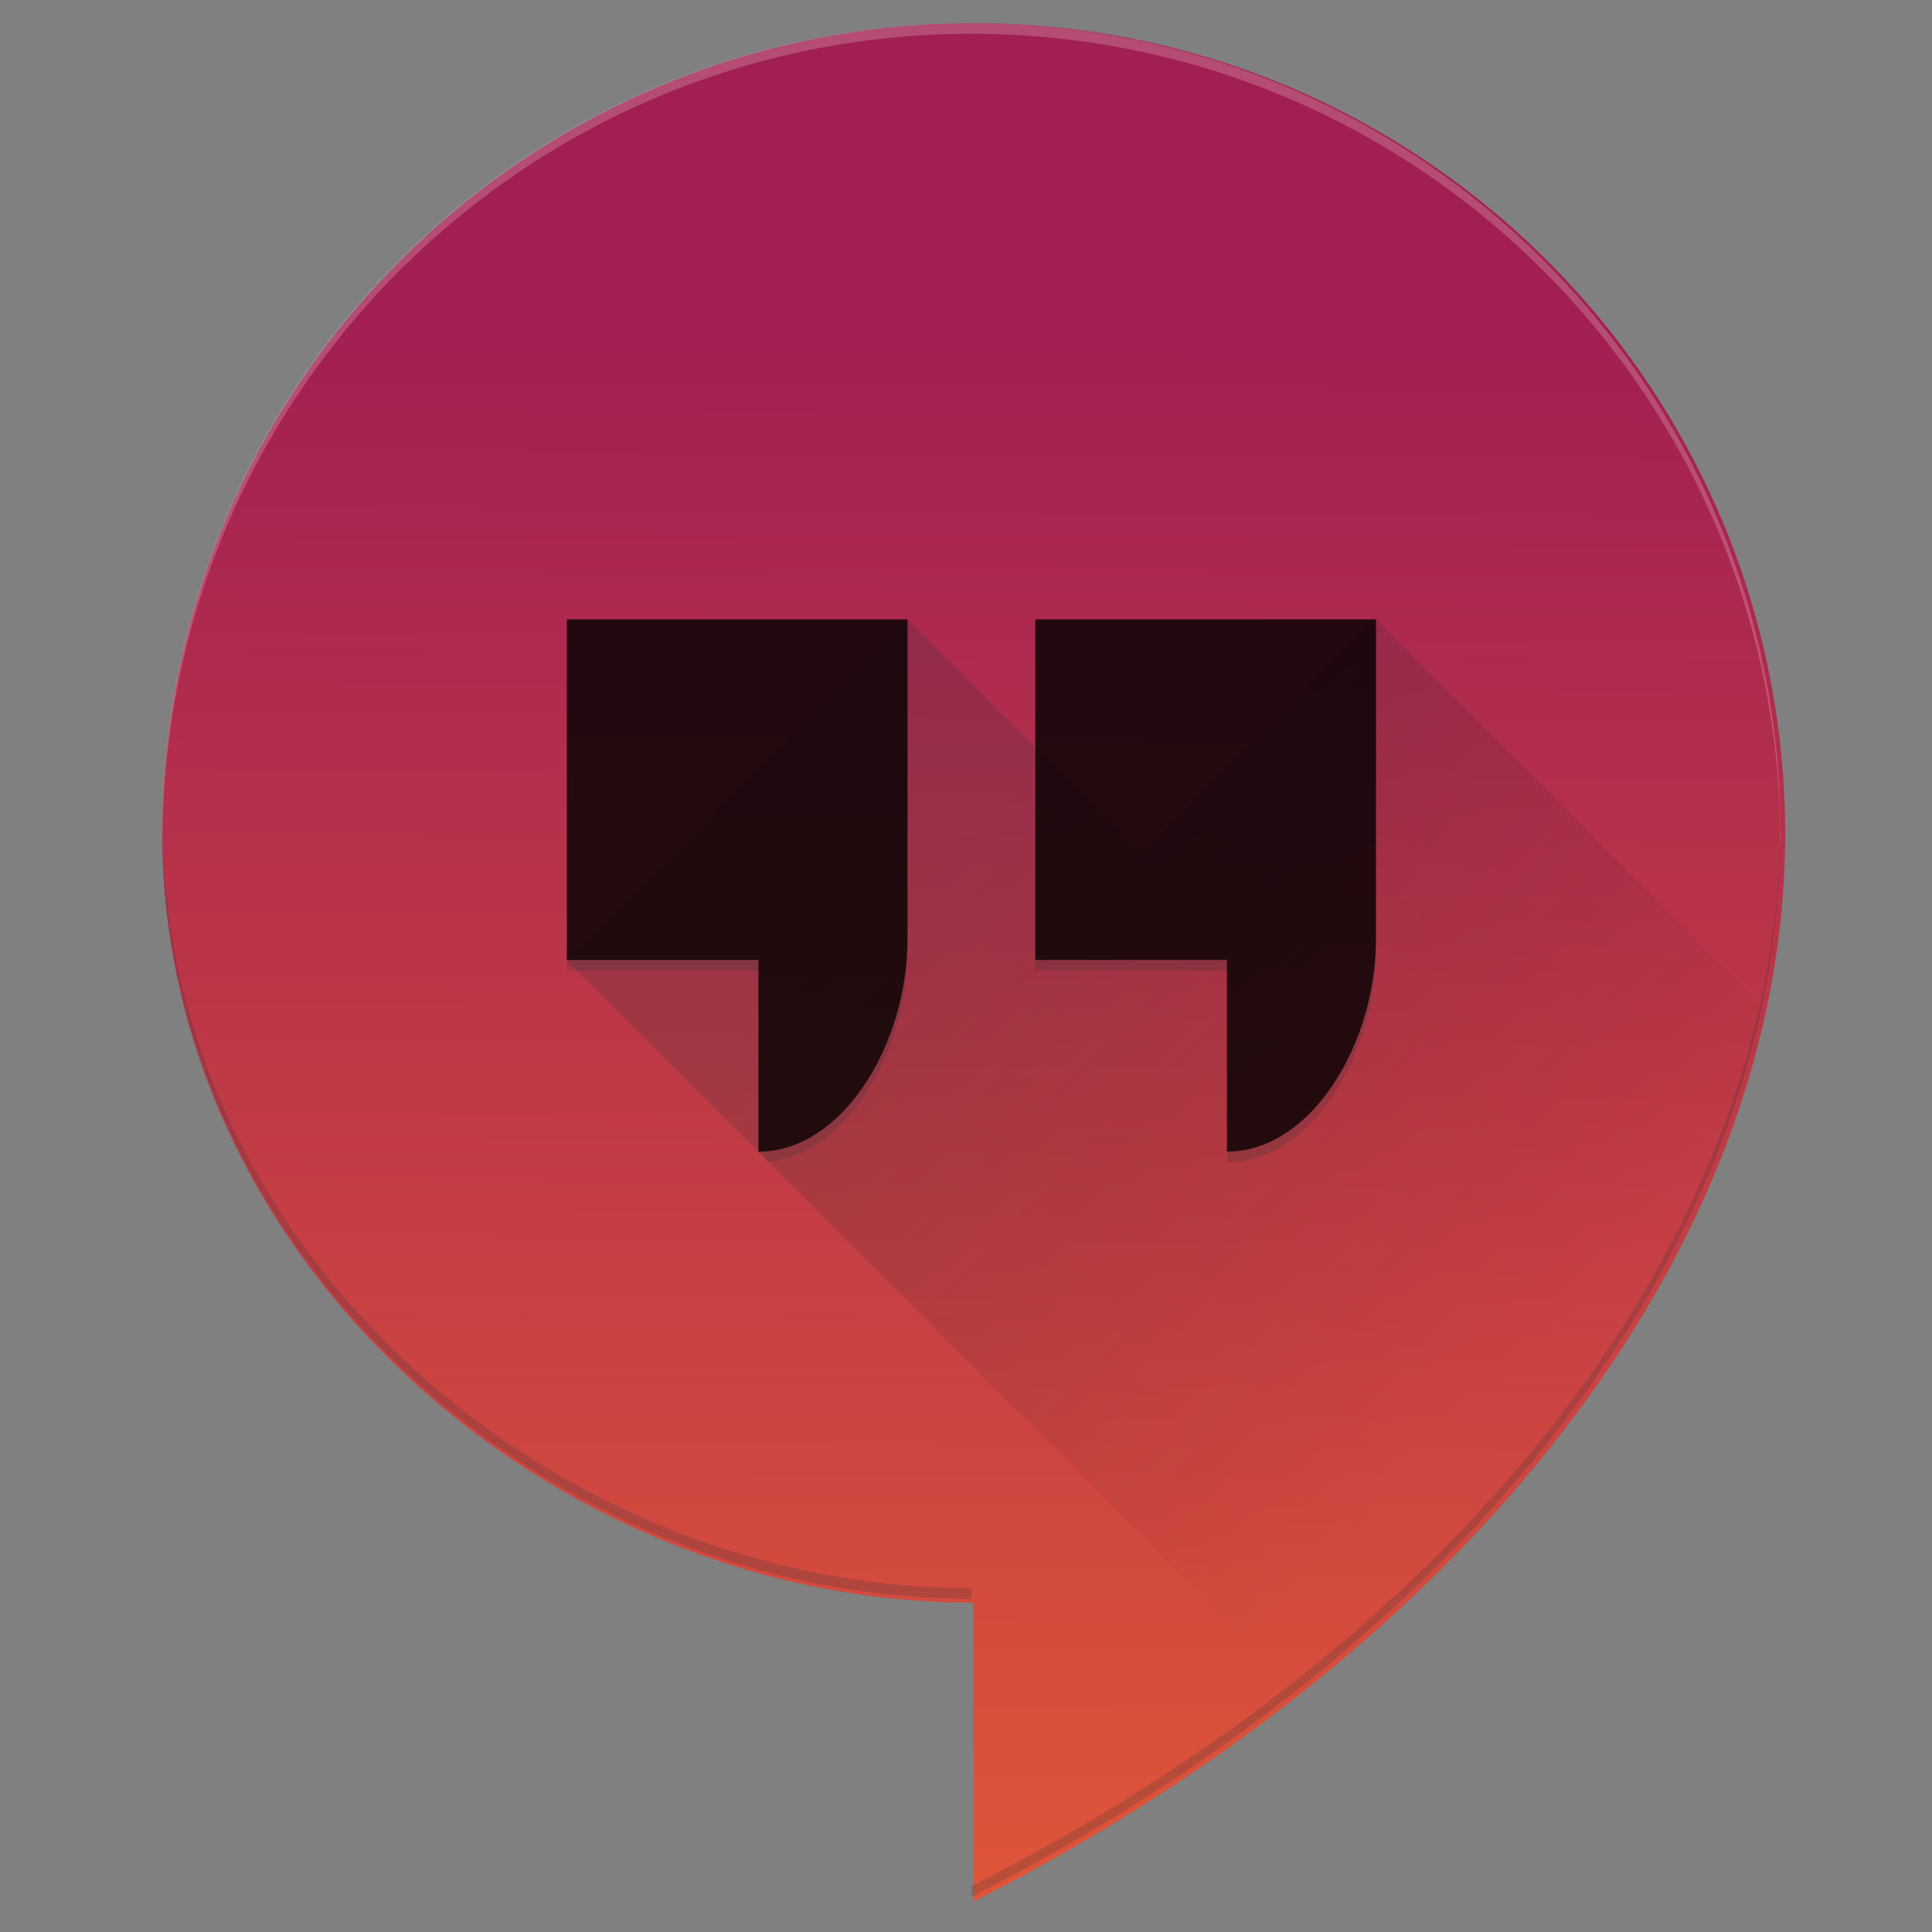 <?xml version="1.0" encoding="utf-8"?>
<svg viewBox="0 0 500 500" xmlns="http://www.w3.org/2000/svg">
  <rect x="0" y="0" width="500" height="500" fill="#808080" stroke="none"/>
  <defs>
    <linearGradient gradientUnits="userSpaceOnUse" x1="252" y1="6" x2="252" y2="492.131" id="gradient-0" gradientTransform="matrix(1, 0.007, -0.007, 0.993, 1.976, 76.249)">
      <stop offset="0" style="stop-color: rgb(161, 31, 83);"/>
      <stop offset="1" style="stop-color: rgb(235, 95, 52);"/>
    </linearGradient>
  </defs>
  <linearGradient id="a" gradientUnits="userSpaceOnUse" x1="1385.269" y1="1856.731" x2="2323.13" y2="918.87" gradientTransform="matrix(0.153, 0, 0, -0.153, 42, 491.073)">
    <stop offset="0" stop-color="#263238"/>
    <stop offset="1" stop-opacity="0"/>
  </linearGradient>
  <path d="M 462 215.916 C 462 99.989 367.842 6 251.916 6 C 135.989 6 42 99.989 42 215.916 C 42 325.737 142.095 414.786 251.916 414.786 L 251.916 492.131 C 379.471 427.441 462 323.344 462 215.916 Z" style="fill: url(#gradient-0);"/>
  <path opacity=".2" fill="url(#a)" d="M 356.089 160.289 L 295.477 220.901 L 234.866 160.289 L 146.697 248.459 L 335.645 437.408 C 399.24 387.172 442.3 325.337 456.117 260.319 L 356.089 160.289 Z"/>
  <path d="M 267.934 160.289 L 267.934 248.459 L 317.528 248.459 L 317.528 298.053 C 339.149 298.053 356.103 270.495 356.103 242.951 L 356.103 160.289 L 267.934 160.289 Z" style="fill-opacity: 0.8;"/>
  <path d="M 146.697 160.289 L 146.697 248.459 L 196.289 248.459 L 196.289 298.053 C 217.912 298.053 234.866 270.495 234.866 242.951 L 234.866 160.289 L 146.697 160.289 Z" style="fill-opacity: 0.8;"/>
  <path opacity=".2" fill="#263238" d="M 317.528 298.053 L 317.528 300.807 C 339.149 300.807 356.103 273.249 356.103 245.706 L 356.103 242.951 C 356.089 270.495 339.149 298.053 317.528 298.053 Z M 317.528 248.459 L 267.934 248.459 L 267.934 251.214 L 317.528 251.214 L 317.528 248.459 Z M 196.289 298.053 L 198.906 300.67 C 219.274 298.574 234.866 272.133 234.866 245.706 L 234.866 242.951 C 234.866 270.495 217.927 298.053 196.289 298.053 Z M 196.289 248.459 L 146.697 248.459 L 146.697 251.214 L 196.289 251.214 L 196.289 248.459 L 196.289 248.459 Z"/>
  <path opacity=".2" fill="#FFF" d="M 251.392 8.754 C 367.029 8.754 460.784 102.509 460.784 218.146 L 460.892 218.146 C 460.892 217.243 460.953 216.295 460.953 215.392 L 460.784 215.392 C 460.784 99.755 367.029 6 251.392 6 C 135.755 6 42 99.755 42 215.392 C 42 215.836 42.031 216.249 42.031 216.693 C 42.826 101.714 136.229 8.754 251.392 8.754 Z"/>
  <path opacity=".2" fill="#263238" d="M 251.392 413.767 L 251.392 411.014 C 142.259 411.014 42.826 322.904 42.031 213.939 C 42.031 214.428 42 214.902 42 215.392 C 42 324.94 141.846 413.767 251.392 413.767 Z M 460.784 215.392 C 459.376 321.557 377.527 424.188 251.392 488.15 L 251.392 490.904 C 378.628 426.391 460.784 322.552 460.784 215.392 Z"/>
</svg>
